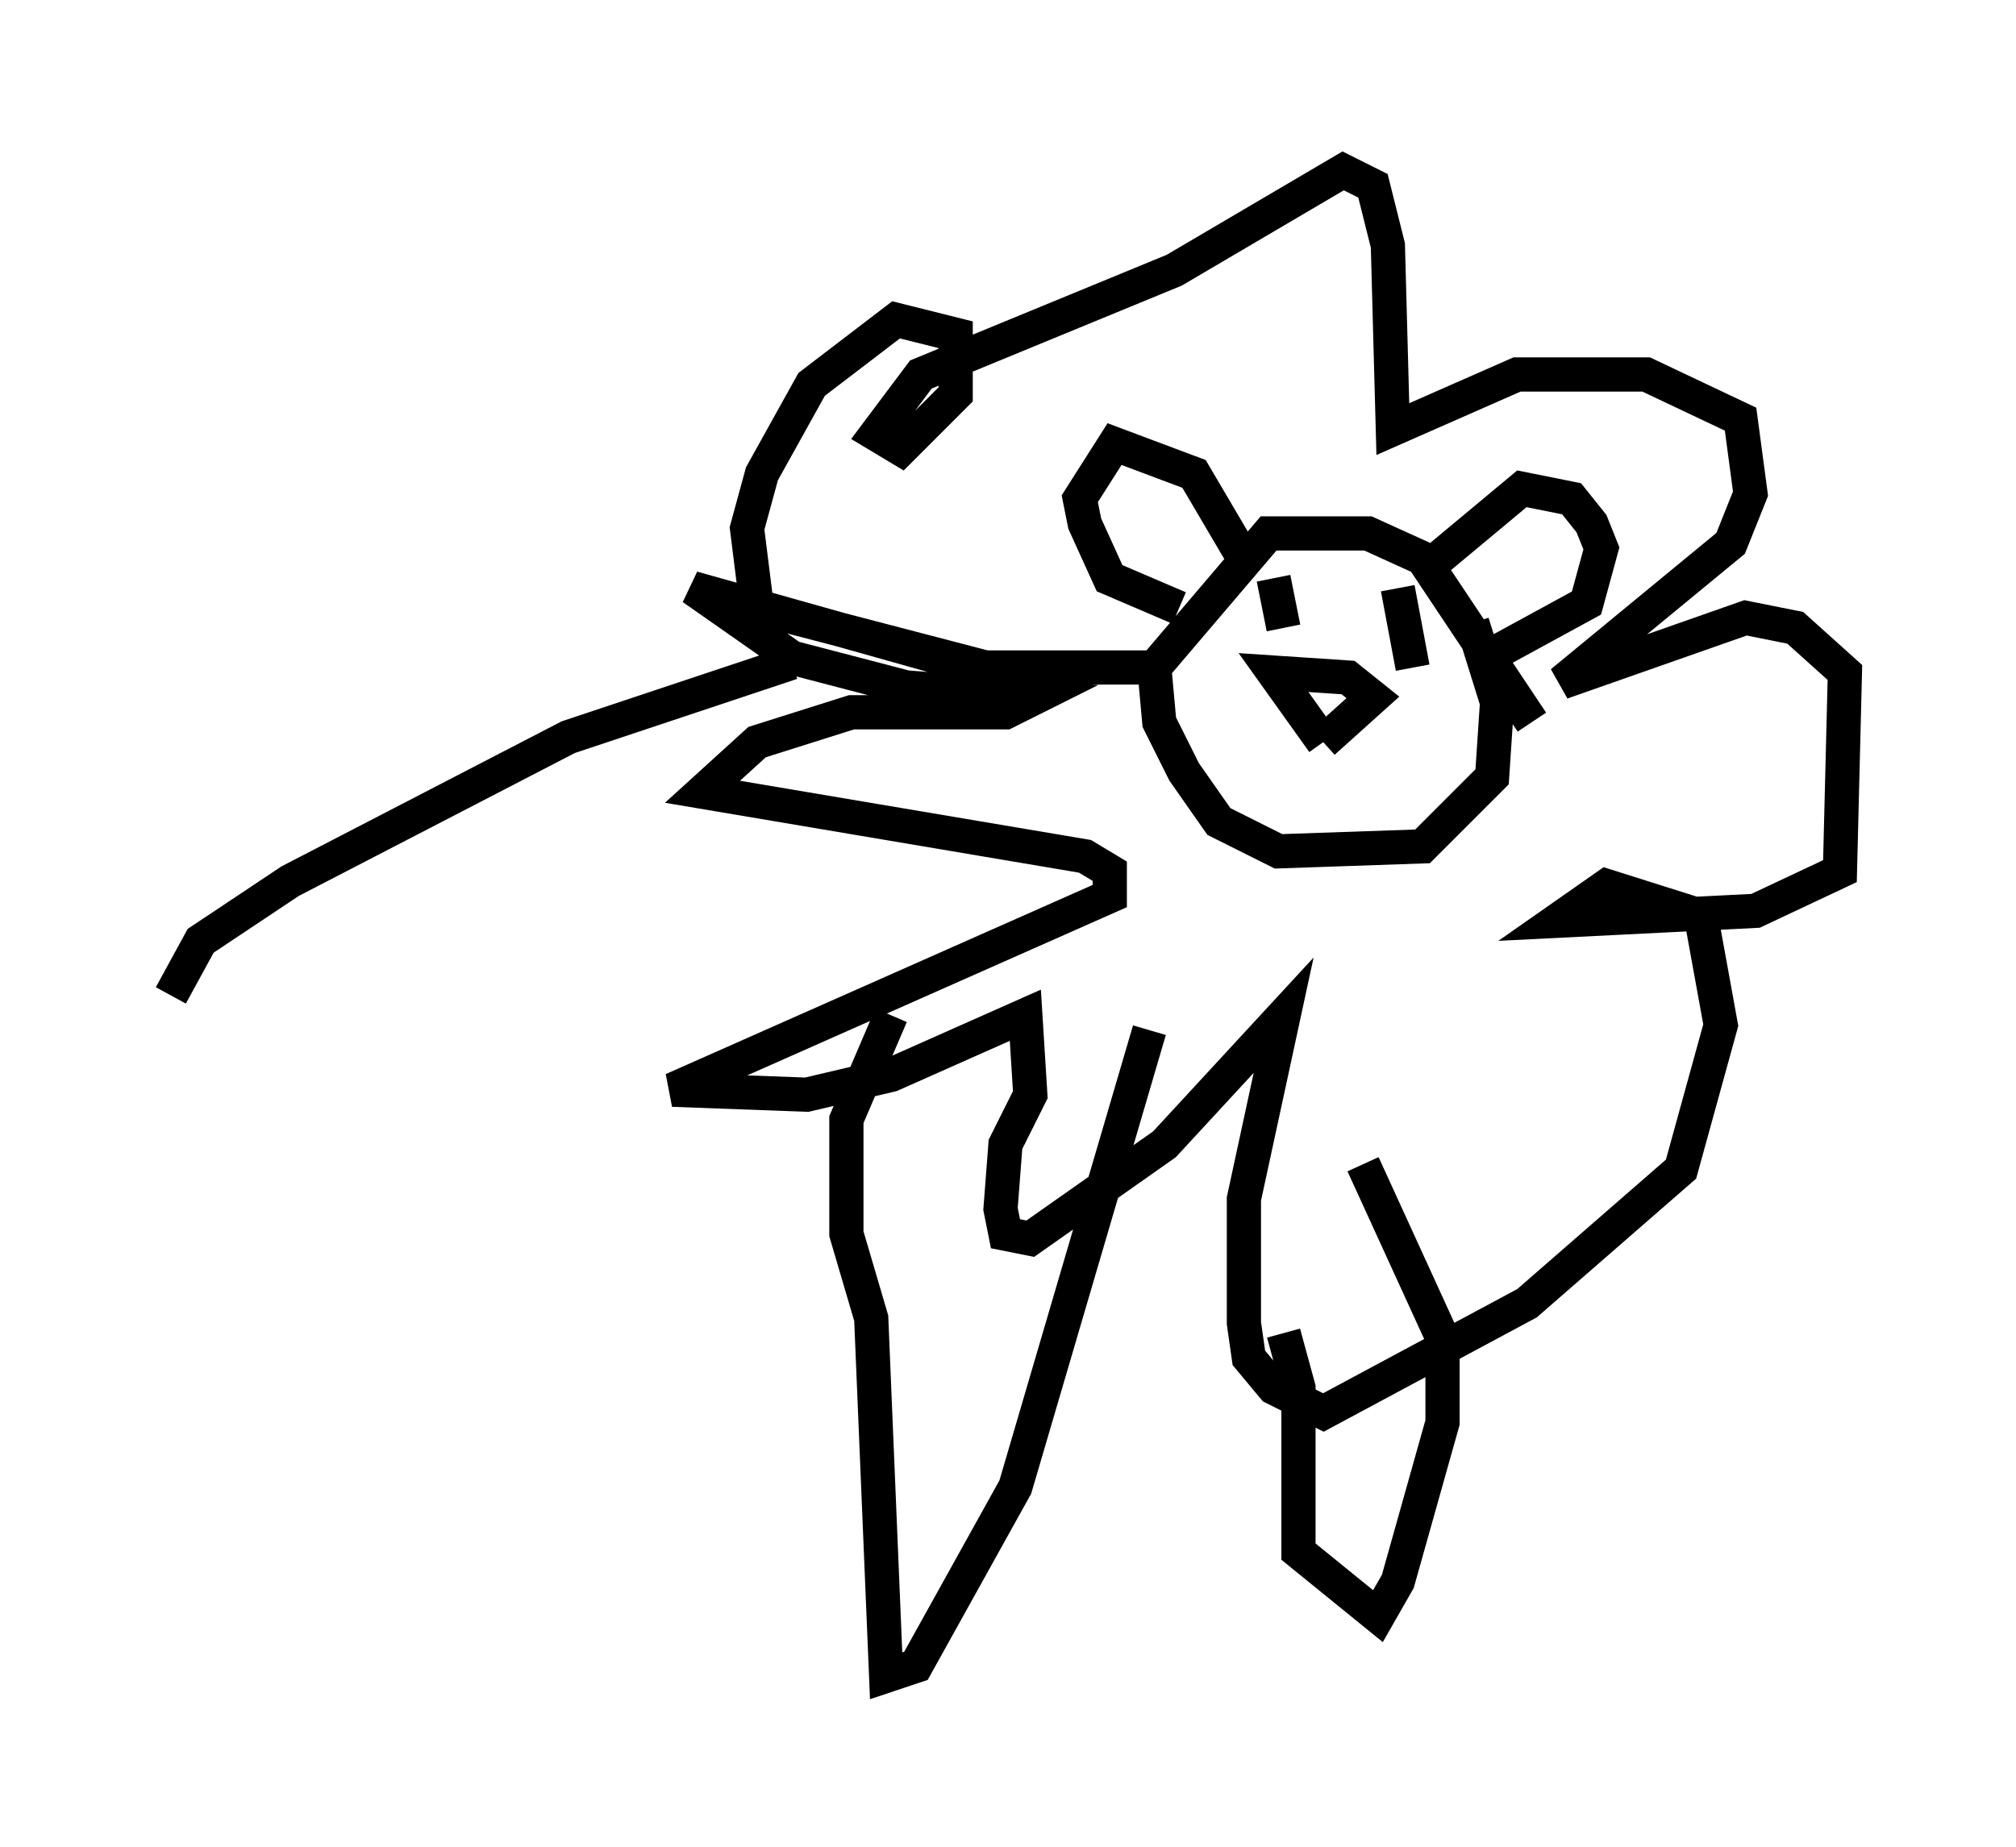 <?xml version="1.0" encoding="utf-8" ?>
<svg baseProfile="full" height="54.011" version="1.1" width="58.95" xmlns="http://www.w3.org/2000/svg" xmlns:ev="http://www.w3.org/2001/xml-events" xmlns:xlink="http://www.w3.org/1999/xlink"><defs /><rect fill="white" height="54.011" width="58.95" x="0" y="0" /><path d="M33.033, 21.268 m-3.486, -1.453 l-9.296, -2.615 2.905, 2.034 l3.341, 0.872 3.777, 0.291 l-0.872, 0.436 -4.503, 0.0 l-2.76, 0.872 -1.598, 1.453 l11.184, 1.888 0.726, 0.436 l0.0, 0.726 -12.782, 5.665 l3.922, 0.145 2.469, -0.581 l3.922, -1.743 0.145, 2.324 l-0.726, 1.453 -0.145, 1.888 l0.145, 0.726 0.726, 0.145 l3.922, -2.76 3.486, -3.777 l-1.162, 5.374 0.0, 3.631 l0.145, 1.017 0.726, 0.872 l1.453, 0.726 5.955, -3.196 l4.503, -3.922 1.162, -4.212 l-0.581, -3.196 -2.76, -0.872 l-1.453, 1.017 5.81, -0.291 l2.469, -1.162 0.145, -5.81 l-1.453, -1.307 -1.453, -0.291 l-5.374, 1.888 4.939, -4.067 l0.581, -1.453 -0.291, -2.179 l-2.76, -1.307 -3.777, 0.0 l-3.631, 1.598 -0.145, -5.374 l-0.436, -1.743 -0.872, -0.436 l-4.939, 2.905 -7.408, 3.05 l-1.307, 1.743 0.726, 0.436 l1.598, -1.598 0.0, -1.743 l-1.743, -0.436 -2.469, 1.888 l-1.453, 2.615 -0.436, 1.598 l0.291, 2.324 6.682, 1.743 l5.374, 0.0 m10.603, 1.598 l-3.196, -4.793 -1.598, -0.726 l-2.905, 0.0 -3.341, 3.922 l0.145, 1.598 0.726, 1.453 l1.017, 1.453 1.743, 0.872 l4.212, -0.145 2.034, -2.034 l0.145, -2.179 -0.726, -2.324 m-6.682, -1.888 l-1.453, -2.469 -2.324, -0.872 l-1.017, 1.598 0.145, 0.726 l0.726, 1.598 2.034, 0.872 m7.408, -1.307 l2.615, -2.179 1.453, 0.291 l0.581, 0.726 0.291, 0.726 l-0.436, 1.598 -3.196, 1.743 m-4.503, 2.324 l1.453, -1.307 -0.726, -0.581 l-2.179, -0.145 1.453, 2.034 m-1.453, -4.793 l0.291, 1.453 m3.341, -1.162 l0.436, 2.324 m-15.251, 10.168 l-1.307, 3.05 0.0, 3.341 l0.726, 2.469 0.436, 10.458 l0.872, -0.291 2.905, -5.229 l3.922, -13.363 m3.922, 8.86 l0.436, 1.598 0.0, 4.793 l2.324, 1.888 0.581, -1.017 l1.307, -4.648 0.0, -2.469 l-2.324, -5.084 m-16.704, -14.67 l-6.536, 2.179 -8.134, 4.212 l-2.615, 1.743 -0.872, 1.598 " fill="none" stroke="black" stroke-width="1" /></svg>